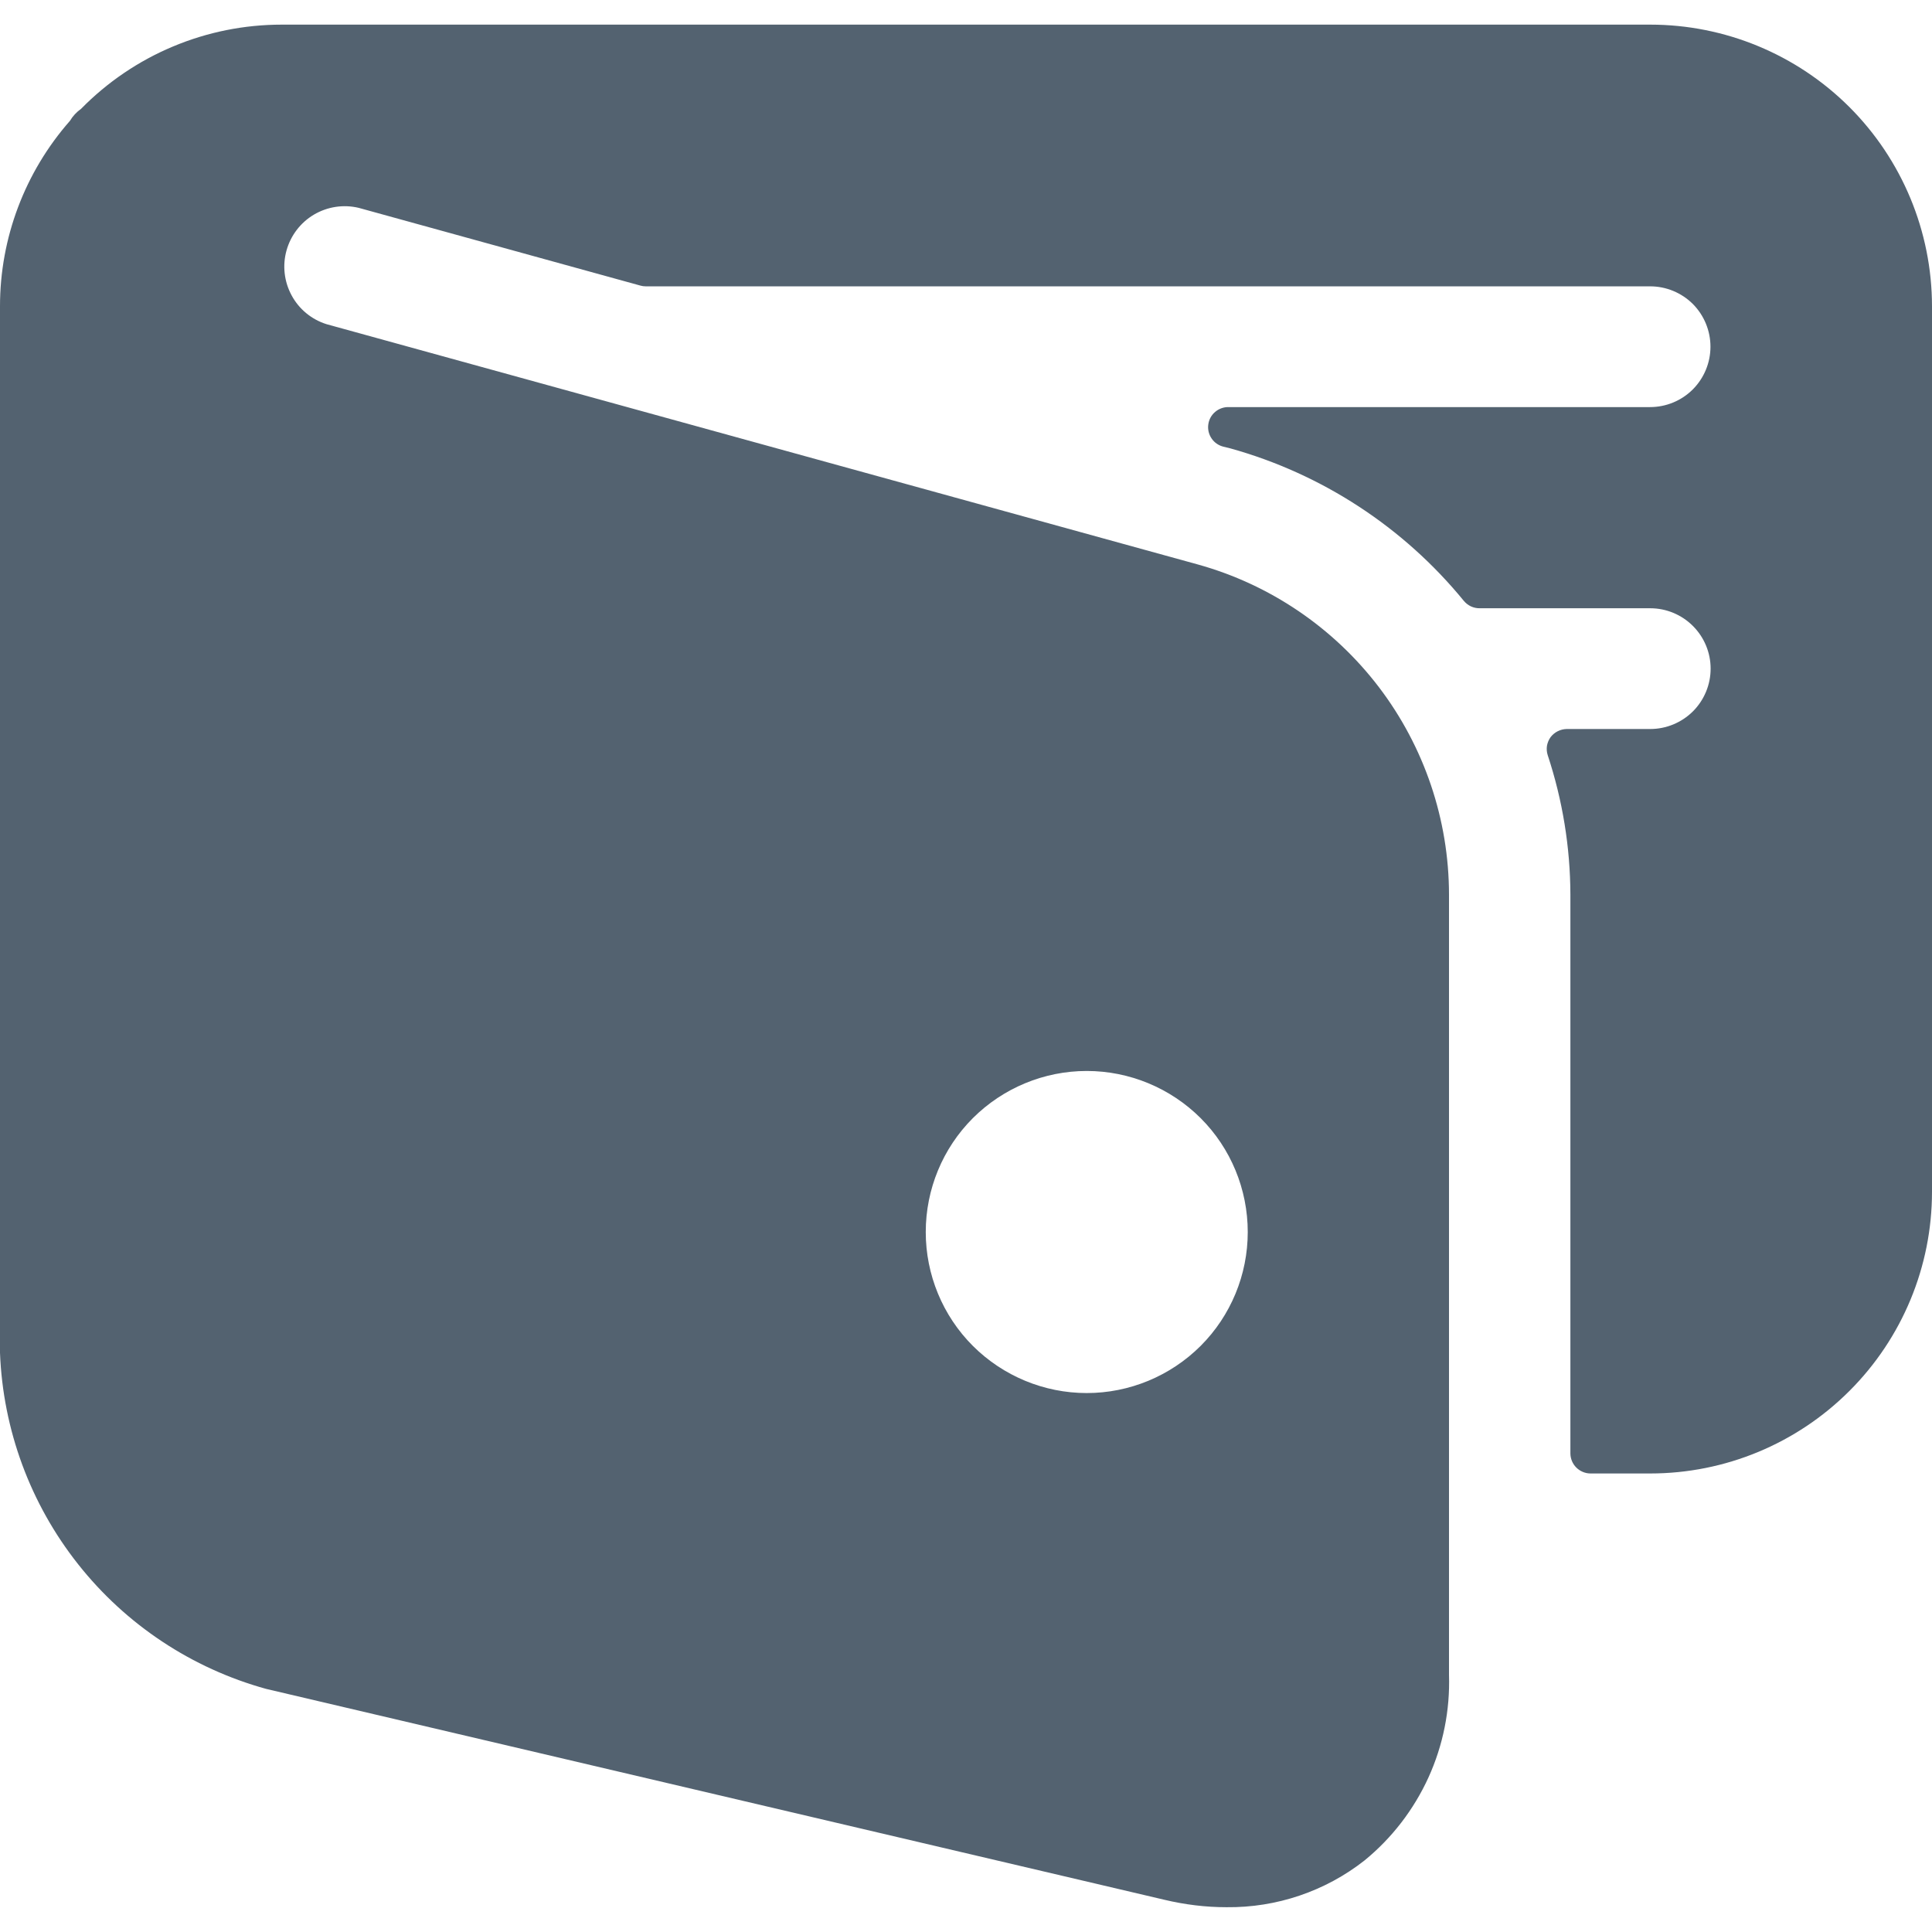 <svg width="24" height="24" viewBox="0 0 24 24" fill="none" xmlns="http://www.w3.org/2000/svg">
<g clip-path="url(#clip0)">
<path d="M24 3.804C23.999 2.876 23.63 1.986 22.974 1.33C22.317 0.674 21.427 0.306 20.5 0.306H3.5C3.036 0.306 2.576 0.398 2.148 0.578C1.72 0.757 1.332 1.021 1.007 1.352C0.951 1.392 0.904 1.442 0.869 1.501C0.309 2.138 -0 2.956 1.43215e-07 3.804V16.805C0.037 17.762 0.377 18.682 0.971 19.432C1.565 20.183 2.383 20.725 3.306 20.98L14.466 23.6C14.718 23.66 14.976 23.692 15.236 23.692C15.858 23.699 16.464 23.494 16.952 23.11C17.292 22.832 17.563 22.479 17.745 22.08C17.927 21.68 18.014 21.244 18 20.806V11.112C17.999 10.182 17.693 9.277 17.13 8.537C16.566 7.797 15.776 7.261 14.88 7.012L4.056 4.027C3.871 3.969 3.715 3.841 3.623 3.67C3.53 3.499 3.507 3.299 3.559 3.112C3.611 2.925 3.733 2.765 3.9 2.666C4.068 2.567 4.267 2.537 4.456 2.582L7.956 3.548C7.977 3.554 7.999 3.557 8.021 3.557H20.498C20.697 3.557 20.888 3.636 21.029 3.776C21.169 3.917 21.248 4.108 21.248 4.307C21.248 4.506 21.169 4.696 21.029 4.837C20.888 4.978 20.697 5.057 20.498 5.057H15.265C15.204 5.055 15.143 5.076 15.096 5.116C15.049 5.155 15.018 5.211 15.01 5.272C15.001 5.334 15.016 5.396 15.051 5.447C15.085 5.498 15.138 5.534 15.198 5.549L15.284 5.57C16.423 5.887 17.436 6.549 18.184 7.464C18.208 7.493 18.239 7.517 18.273 7.533C18.308 7.549 18.346 7.557 18.384 7.556H20.5C20.698 7.556 20.889 7.635 21.03 7.776C21.171 7.917 21.25 8.107 21.25 8.306C21.25 8.505 21.171 8.696 21.03 8.837C20.889 8.977 20.698 9.056 20.5 9.056H19.462C19.423 9.057 19.385 9.066 19.35 9.084C19.316 9.101 19.286 9.126 19.262 9.157C19.239 9.189 19.224 9.226 19.217 9.264C19.211 9.303 19.214 9.343 19.226 9.38C19.411 9.94 19.506 10.523 19.508 11.111V18.054C19.508 18.12 19.535 18.184 19.581 18.23C19.628 18.277 19.692 18.304 19.758 18.304H20.5C21.428 18.304 22.318 17.935 22.974 17.279C23.631 16.623 24 15.733 24 14.804V3.804ZM15.5 15.305C15.5 15.835 15.29 16.344 14.915 16.719C14.539 17.094 14.03 17.305 13.5 17.305C12.97 17.305 12.461 17.094 12.085 16.719C11.71 16.344 11.5 15.835 11.5 15.305C11.5 14.774 11.71 14.265 12.085 13.89C12.461 13.515 12.97 13.304 13.5 13.304C14.03 13.304 14.539 13.515 14.915 13.89C15.29 14.265 15.5 14.774 15.5 15.305V15.305Z" fill="#536270"/>
</g>
<defs>
<clipPath id="clip0">
<rect width="24" height="24" fill="white"/>
</clipPath>
</defs>
</svg>
